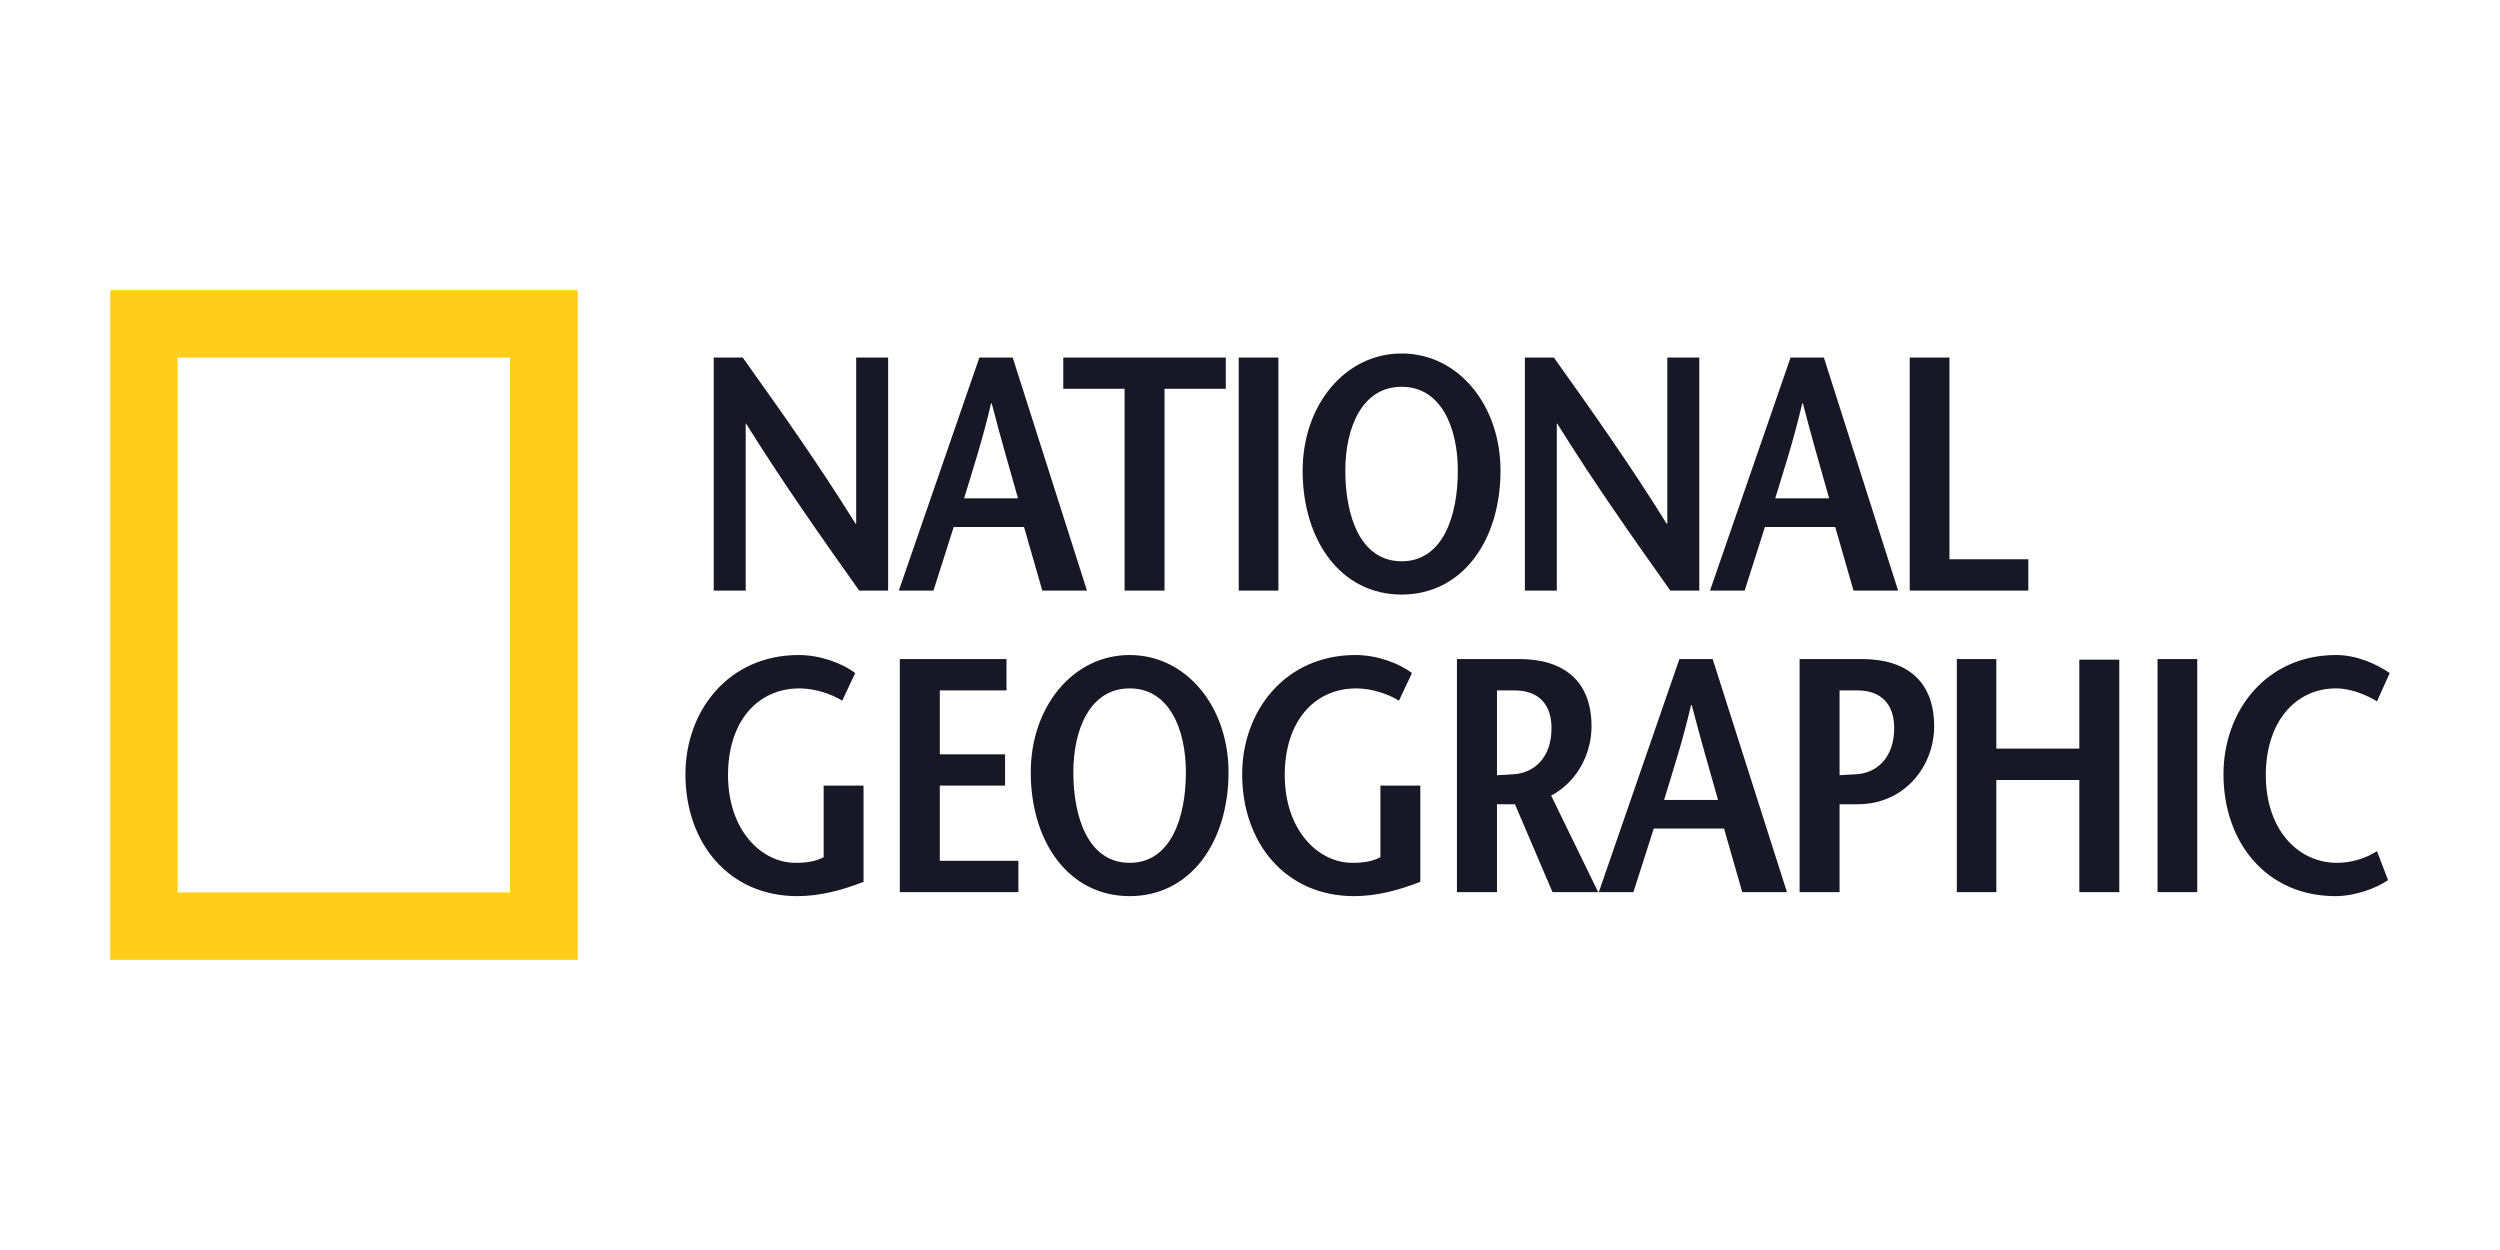 <svg width="112" height="56" viewBox="0 0 112 56" fill="none" xmlns="http://www.w3.org/2000/svg">
<path fill-rule="evenodd" clip-rule="evenodd" d="M4.941 12.999H25.88V43.001H4.941V12.999ZM7.959 39.981H22.851V16.021H7.959V39.981Z" fill="#FFCD1A"/>
<path fill-rule="evenodd" clip-rule="evenodd" d="M39.788 26.46H38.493C36.791 24.057 35.104 21.669 33.419 18.97H33.407V26.46H31.975V16.016H33.272C34.973 18.402 36.658 20.774 38.327 23.459H38.357V16.016H39.788V26.46H39.788ZM43.191 22.326C43.607 20.953 44.025 19.685 44.398 18.073H44.429C44.846 19.685 45.22 20.954 45.607 22.326H43.191ZM43.876 16.016L40.267 26.46H41.819L42.726 23.609H45.876L46.696 26.46H48.697L45.368 16.016H43.876ZM50.381 26.46V17.417H47.635V16.016H54.915V17.417H52.171V26.46H50.381ZM55.495 16.016H57.273V26.46H55.495V16.016ZM62.793 25.145C60.926 25.145 60.27 23.086 60.27 21.087C60.27 19.163 61.016 17.328 62.793 17.328C64.568 17.328 65.311 19.163 65.311 21.087C65.311 23.086 64.657 25.145 62.793 25.145ZM62.793 26.636C65.522 26.636 67.223 24.206 67.223 21.086C67.223 18.163 65.346 15.836 62.793 15.836C60.243 15.836 58.358 18.163 58.358 21.086C58.359 24.206 60.062 26.636 62.793 26.636ZM76.129 26.46H74.832C73.129 24.057 71.443 21.669 69.759 18.97H69.745V26.46H68.315V16.016H69.612C71.311 18.402 72.997 20.774 74.665 23.459H74.696V16.016H76.129V26.46H76.129ZM79.53 22.326C79.949 20.953 80.365 19.685 80.74 18.073H80.77C81.187 19.685 81.559 20.954 81.946 22.326H79.53ZM80.218 16.016L76.608 26.46H78.161L79.068 23.609H82.218L83.038 26.46H85.036L81.709 16.016H80.218ZM85.556 16.016H87.335V25.056H90.869V26.46H85.556V16.016ZM38.687 35.195V39.505C37.732 39.88 36.732 40.147 35.72 40.147C32.646 40.147 30.707 37.76 30.707 34.686C30.707 31.836 32.646 29.345 35.779 29.345C36.747 29.345 37.717 29.705 38.314 30.152L37.732 31.39C37.256 31.094 36.508 30.84 35.823 30.84C33.915 30.84 32.615 32.347 32.615 34.72C32.615 37.195 34.108 38.655 35.645 38.655C36.12 38.655 36.525 38.598 36.9 38.403V35.195H38.687ZM45.091 30.93H42.103V33.793H45.027V35.195H42.103V38.565H45.624V39.969H40.312V29.525H45.091V30.93ZM50.61 38.655C48.743 38.655 48.086 36.598 48.086 34.597C48.086 32.675 48.832 30.84 50.61 30.84C52.384 30.84 53.128 32.675 53.128 34.597C53.128 36.598 52.47 38.655 50.61 38.655ZM50.61 40.147C53.339 40.147 55.038 37.715 55.038 34.597C55.038 31.674 53.16 29.345 50.61 29.345C48.056 29.345 46.178 31.674 46.178 34.597C46.178 37.716 47.876 40.147 50.61 40.147ZM63.63 35.195V39.505C62.674 39.88 61.677 40.147 60.661 40.147C57.589 40.147 55.649 37.76 55.649 34.686C55.649 31.836 57.589 29.345 60.722 29.345C61.693 29.345 62.661 29.705 63.256 30.152L62.674 31.39C62.197 31.094 61.455 30.84 60.768 30.84C58.855 30.84 57.557 32.347 57.557 34.72C57.557 37.195 59.051 38.655 60.588 38.655C61.066 38.655 61.467 38.598 61.842 38.403V35.195H63.63ZM67.065 30.93H67.854C68.91 30.93 69.508 31.539 69.508 32.614C69.508 34.015 68.659 34.641 67.808 34.686C67.629 34.704 67.21 34.719 67.065 34.731V30.93ZM71.599 39.969L69.492 35.644C70.64 35.034 71.3 33.793 71.3 32.539C71.3 30.509 70.06 29.525 68.061 29.525H65.271V39.969H67.065V36.031H67.87L69.553 39.969H71.599ZM74.552 35.836C74.969 34.461 75.386 33.195 75.76 31.583H75.79C76.208 33.195 76.58 34.461 76.968 35.836H74.552ZM75.237 29.525L71.626 39.969H73.177L74.088 37.118H77.237L78.053 39.969H80.056L76.727 29.525H75.237ZM83.412 29.525H80.622V39.969H82.413V36.031H83.216C85.351 36.031 86.65 34.3 86.65 32.539C86.65 30.508 85.411 29.525 83.412 29.525ZM83.161 34.686C82.975 34.703 82.538 34.717 82.413 34.729V30.93H83.216C84.261 30.93 84.86 31.539 84.86 32.614C84.86 34.015 84.012 34.642 83.161 34.686ZM94.944 39.969H93.154V34.943H89.436V39.969H87.666V29.525H89.436V33.538H93.154V29.554H94.944V39.969ZM96.658 29.525H98.437V39.969H96.658V29.525ZM106.49 31.421C106.056 31.152 105.343 30.84 104.654 30.84C102.831 30.84 101.508 32.347 101.508 34.719C101.508 37.194 102.968 38.655 104.7 38.655C105.334 38.652 105.954 38.471 106.49 38.132L106.984 39.431C106.443 39.803 105.491 40.147 104.627 40.147C101.553 40.147 99.612 37.76 99.612 34.686C99.612 31.836 101.536 29.345 104.654 29.345C105.581 29.345 106.443 29.736 107.058 30.152L106.49 31.421Z" fill="#171725"/>
</svg>
